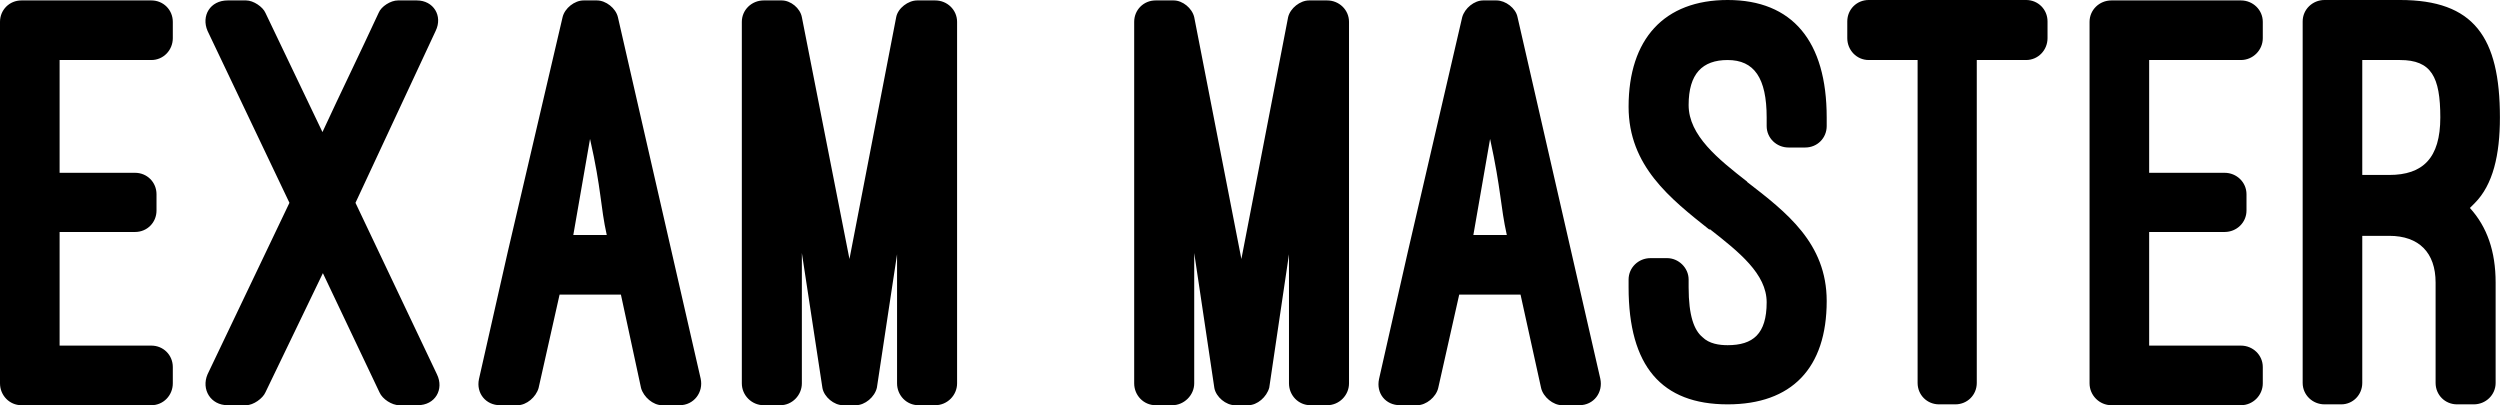 <svg data-v-423bf9ae="" xmlns="http://www.w3.org/2000/svg" viewBox="0 0 370.159 60" class="font"><!----><!----><!----><g data-v-423bf9ae="" id="6033d597-d36b-4e48-b09b-9bb37b03bcde" fill="black" transform="matrix(6.349,0,0,6.349,2.910600755967607e-7,0.063)"><path d="M0.50 0C0.22 0 0 0.22 0 0.50L0 8.93C0 9.21 0.22 9.44 0.50 9.44L3.53 9.44C3.81 9.44 4.03 9.21 4.03 8.93L4.03 8.55C4.03 8.27 3.81 8.05 3.53 8.05L1.39 8.05L1.39 5.40L3.15 5.40C3.43 5.40 3.65 5.18 3.65 4.90L3.65 4.52C3.65 4.24 3.43 4.02 3.15 4.02L1.39 4.02L1.39 1.39L3.53 1.39C3.81 1.39 4.03 1.16 4.03 0.88L4.03 0.50C4.03 0.22 3.81 0 3.53 0ZM7.53 6.36L8.85 9.14C8.92 9.30 9.14 9.44 9.31 9.44L9.74 9.44C10.15 9.44 10.36 9.07 10.19 8.72L8.29 4.72L10.16 0.71C10.33 0.36 10.11 0 9.72 0L9.28 0C9.11 0 8.89 0.14 8.83 0.29C8.40 1.22 7.95 2.14 7.52 3.07L6.19 0.29C6.13 0.15 5.91 0 5.74 0L5.31 0C4.90 0 4.69 0.36 4.84 0.71L6.75 4.72L4.84 8.72C4.69 9.07 4.91 9.44 5.31 9.44L5.74 9.44C5.91 9.44 6.13 9.28 6.19 9.14ZM14.95 9.04C15.01 9.25 15.23 9.44 15.44 9.44L15.85 9.44C16.18 9.44 16.41 9.14 16.34 8.82L14.41 0.39C14.36 0.18 14.13 0 13.92 0L13.61 0C13.40 0 13.17 0.18 13.12 0.39L11.84 5.87L11.17 8.83C11.10 9.16 11.33 9.44 11.66 9.44L12.07 9.44C12.28 9.44 12.50 9.25 12.56 9.04L13.05 6.86L14.48 6.86ZM13.76 3.23C14.03 4.42 14 4.80 14.15 5.47L13.37 5.47ZM19.96 9.44C20.17 9.44 20.40 9.25 20.45 9.03L20.92 5.92L20.92 8.93C20.92 9.21 21.14 9.44 21.42 9.44L21.81 9.44C22.09 9.44 22.32 9.21 22.32 8.93L22.32 0.50C22.32 0.22 22.09 0 21.81 0L21.39 0C21.18 0 20.94 0.18 20.90 0.39L19.81 6.03L18.70 0.39C18.66 0.18 18.44 0 18.23 0L17.81 0C17.53 0 17.30 0.22 17.30 0.50L17.30 8.93C17.30 9.21 17.53 9.44 17.81 9.44L18.20 9.44C18.47 9.44 18.70 9.21 18.70 8.93L18.70 5.89L19.18 9.04C19.22 9.25 19.45 9.44 19.66 9.44ZM29.11 9.44C29.32 9.44 29.54 9.25 29.60 9.03L30.06 5.92L30.06 8.93C30.06 9.21 30.28 9.44 30.56 9.44L30.95 9.44C31.23 9.44 31.46 9.21 31.46 8.93L31.46 0.50C31.46 0.22 31.23 0 30.95 0L30.53 0C30.32 0 30.09 0.18 30.04 0.39L28.95 6.03L27.85 0.39C27.80 0.18 27.58 0 27.37 0L26.95 0C26.67 0 26.45 0.22 26.45 0.50L26.45 8.93C26.45 9.21 26.67 9.44 26.95 9.44L27.34 9.44C27.61 9.44 27.85 9.21 27.85 8.93L27.85 5.89L28.32 9.04C28.36 9.25 28.59 9.44 28.80 9.44ZM35.94 9.04C35.99 9.25 36.22 9.44 36.43 9.44L36.83 9.44C37.17 9.44 37.39 9.14 37.32 8.82L35.39 0.39C35.35 0.18 35.11 0 34.90 0L34.59 0C34.38 0 34.16 0.18 34.10 0.39L32.83 5.87L32.16 8.83C32.09 9.16 32.31 9.44 32.65 9.44L33.05 9.44C33.26 9.44 33.49 9.25 33.54 9.04L34.03 6.86L35.46 6.86ZM34.75 3.23C35.01 4.42 34.99 4.80 35.14 5.47L34.36 5.47ZM37.98 6.69C37.98 8.53 38.75 9.42 40.29 9.42C41.78 9.42 42.60 8.58 42.60 7.01C42.60 5.66 41.66 4.94 40.74 4.23L40.75 4.23C40.07 3.70 39.38 3.15 39.38 2.44C39.38 1.71 39.70 1.39 40.29 1.39C40.91 1.39 41.20 1.81 41.20 2.73L41.20 2.93C41.20 3.21 41.43 3.43 41.71 3.43L42.10 3.43C42.38 3.43 42.60 3.21 42.60 2.93L42.60 2.73C42.60 0.95 41.80-0.01 40.29-0.01C38.81-0.01 37.98 0.90 37.98 2.48C37.98 3.86 38.95 4.62 39.87 5.35L39.87 5.33C40.56 5.87 41.20 6.38 41.20 7.04C41.20 7.78 40.88 8.04 40.29 8.04C40.10 8.04 39.86 8.01 39.70 7.85C39.51 7.69 39.38 7.36 39.38 6.69L39.38 6.51C39.38 6.23 39.14 6.01 38.88 6.01L38.49 6.01C38.21 6.01 37.98 6.23 37.98 6.51ZM43.08 0.88C43.08 1.16 43.30 1.39 43.58 1.39L44.72 1.39L44.72 8.92C44.72 9.20 44.94 9.42 45.22 9.42L45.60 9.42C45.88 9.42 46.10 9.20 46.10 8.92L46.10 1.39L47.25 1.39C47.53 1.39 47.75 1.16 47.75 0.88L47.75 0.49C47.75 0.21 47.53-0.01 47.25-0.01L43.58-0.01C43.30-0.01 43.08 0.21 43.08 0.49ZM49.24 0C48.96 0 48.73 0.22 48.73 0.50L48.73 8.93C48.73 9.21 48.96 9.44 49.24 9.44L52.26 9.44C52.54 9.44 52.77 9.21 52.77 8.93L52.77 8.55C52.77 8.27 52.54 8.05 52.26 8.05L50.12 8.05L50.12 5.40L51.88 5.40C52.16 5.40 52.39 5.18 52.39 4.90L52.39 4.52C52.39 4.24 52.16 4.02 51.88 4.02L50.12 4.02L50.12 1.39L52.26 1.39C52.54 1.39 52.77 1.16 52.77 0.88L52.77 0.50C52.77 0.22 52.54 0 52.26 0ZM58.20 6.58C58.20 5.85 58.00 5.28 57.60 4.84C57.64 4.80 57.67 4.77 57.71 4.73C58.14 4.30 58.30 3.60 58.30 2.73C58.30 0.85 57.69-0.01 55.97-0.01L54.21-0.01C53.93-0.01 53.70 0.21 53.70 0.49L53.70 8.92C53.70 9.20 53.93 9.42 54.21 9.42L54.60 9.42C54.87 9.42 55.09 9.20 55.09 8.92L55.09 5.49L55.72 5.49C56.41 5.49 56.80 5.88 56.80 6.58L56.80 8.92C56.80 9.20 57.02 9.42 57.30 9.42L57.69 9.42C57.97 9.42 58.20 9.20 58.20 8.92ZM55.09 1.39L55.97 1.39C56.70 1.39 56.91 1.78 56.91 2.73C56.91 3.68 56.50 4.07 55.72 4.07L55.09 4.07Z"></path></g><!----><!----></svg>